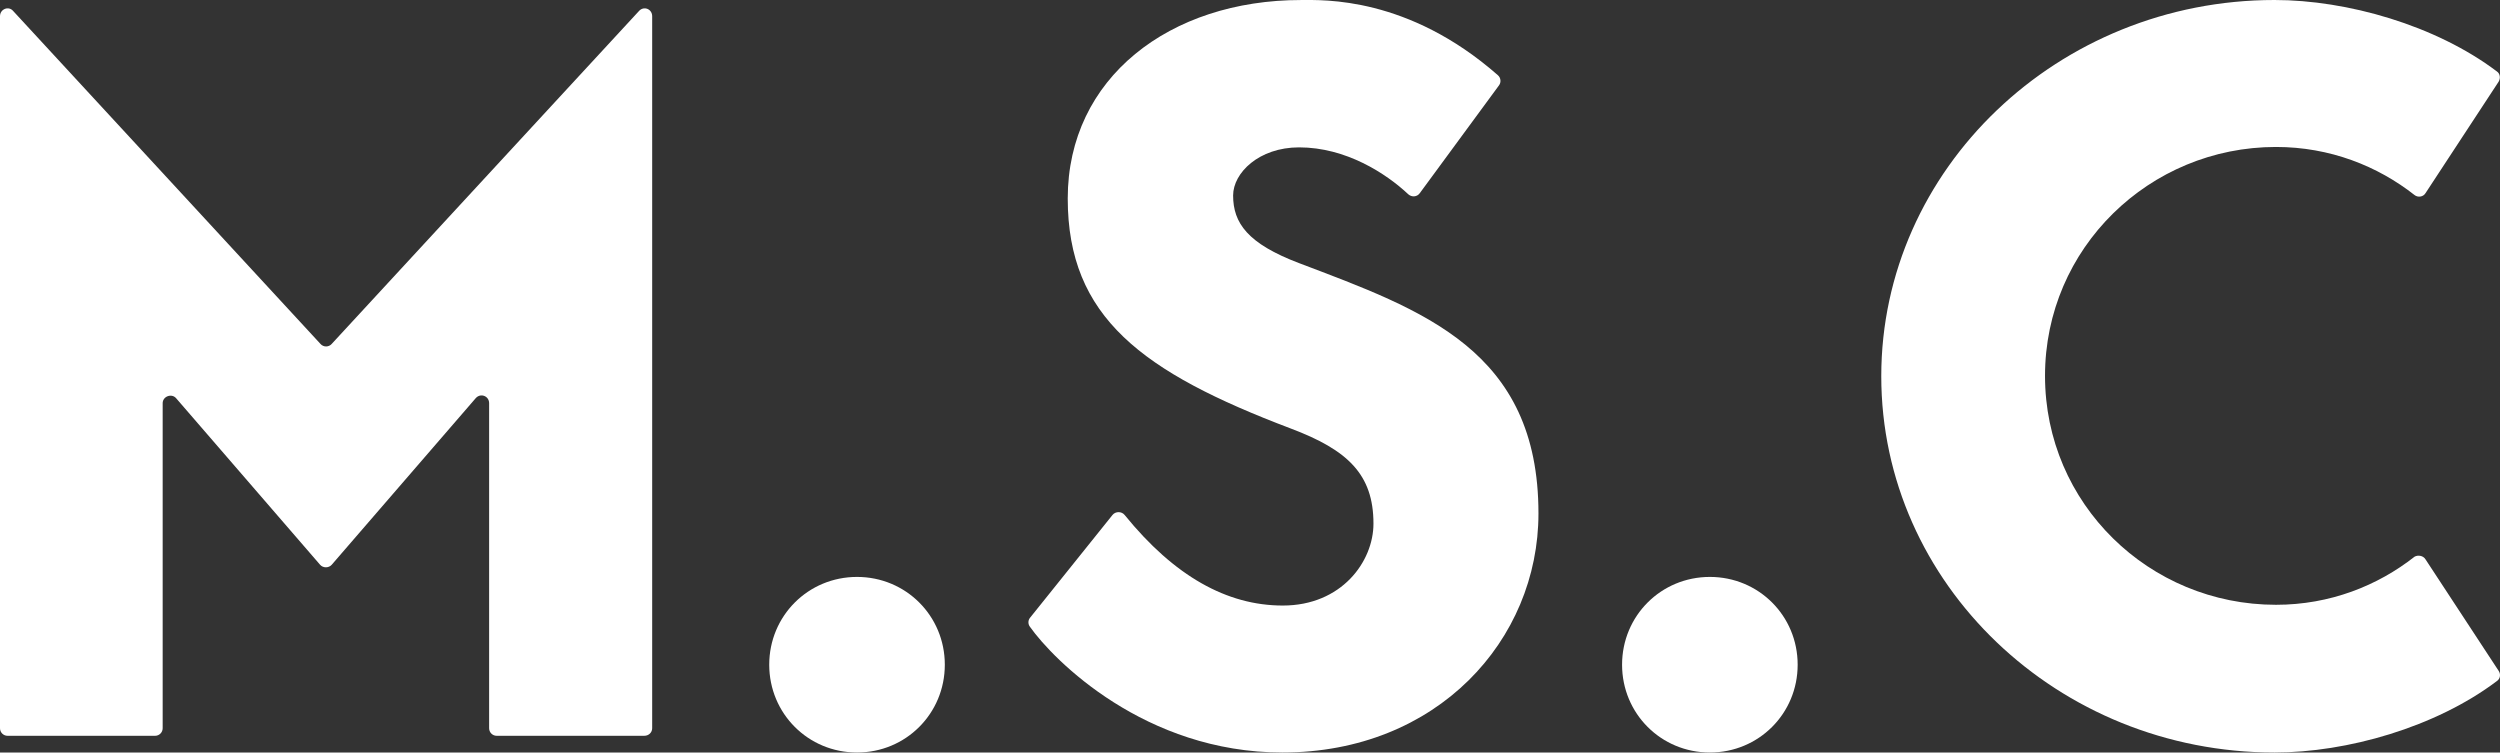 <svg width="299" height="90" viewBox="0 0 299 90" fill="none" xmlns="http://www.w3.org/2000/svg">
<rect x="0" y="0" width="299" height="90" fill="#333333" stroke="none"/>
<path d="M77.059 88H59.397C58.904 88 58.5 87.594 58.5 87.097V48.221C58.5 47.363 57.469 46.957 56.886 47.634L39.672 67.546C39.314 67.952 38.641 67.952 38.283 67.546L21.069 47.634C20.531 47.002 19.455 47.408 19.455 48.221V87.097C19.455 87.594 19.052 88 18.559 88H0.897C0.403 88 0 87.594 0 87.097V1.94C0 1.082 1.031 0.676 1.569 1.308L38.328 41.132C38.686 41.538 39.314 41.538 39.672 41.132L76.431 1.308C77.014 0.676 78 1.082 78 1.94V87.097C78 87.594 77.597 88 77.059 88Z" fill="white"/>
<path d="M92 79.5C92 73.657 96.657 69 102.5 69C108.343 69 113 73.657 113 79.5C113 85.343 108.343 90 102.5 90C96.657 90 92 85.343 92 79.5Z" fill="white"/>
<path d="M184 61.41C184 76.559 171.887 90 153.378 90C136.956 90 126.023 78.986 123.165 74.941C122.938 74.626 122.938 74.176 123.21 73.862L133.055 61.59C133.417 61.14 134.143 61.14 134.506 61.59C140.449 68.917 146.755 72.423 153.424 72.423C160.455 72.423 164.266 67.164 164.266 62.623C164.266 56.734 161.181 53.812 154.376 51.25C136.593 44.507 127.701 37.944 127.701 23.739C127.701 9.309 139.905 0.003 155.601 0.003C158.278 0.003 168.394 -0.446 179.146 8.994C179.509 9.309 179.554 9.848 179.282 10.208L169.801 23.109C169.483 23.559 168.848 23.604 168.44 23.244C165.763 20.727 160.954 17.625 155.374 17.625C150.566 17.625 147.481 20.682 147.481 23.379C147.481 26.661 149.205 29.133 155.374 31.471C170.164 37.09 184 41.855 184 61.41Z" fill="white"/>
<path d="M194 79.5C194 73.657 198.657 69 204.5 69C210.343 69 215 73.657 215 79.5C215 85.343 210.343 90 204.5 90C198.657 90 194 85.343 194 79.5Z" fill="white"/>
<path d="M290.087 66.893L298.846 80.245C299.115 80.649 299.026 81.189 298.621 81.459C291.3 86.988 280.699 90 272.03 90C246.112 90 225 69.815 225 45C225 20.185 246.157 0 272.03 0C280.699 0 291.3 3.012 298.621 8.541C299.026 8.811 299.071 9.351 298.846 9.755L290.087 23.107C289.817 23.556 289.188 23.646 288.784 23.332C284.382 19.87 278.678 17.577 272.209 17.577C257.072 17.577 244.584 29.67 244.584 44.955C244.584 60.24 257.027 72.333 272.209 72.333C278.678 72.333 284.382 70.04 288.784 66.578C289.188 66.354 289.817 66.444 290.087 66.893Z" fill="white"/>
</svg>
